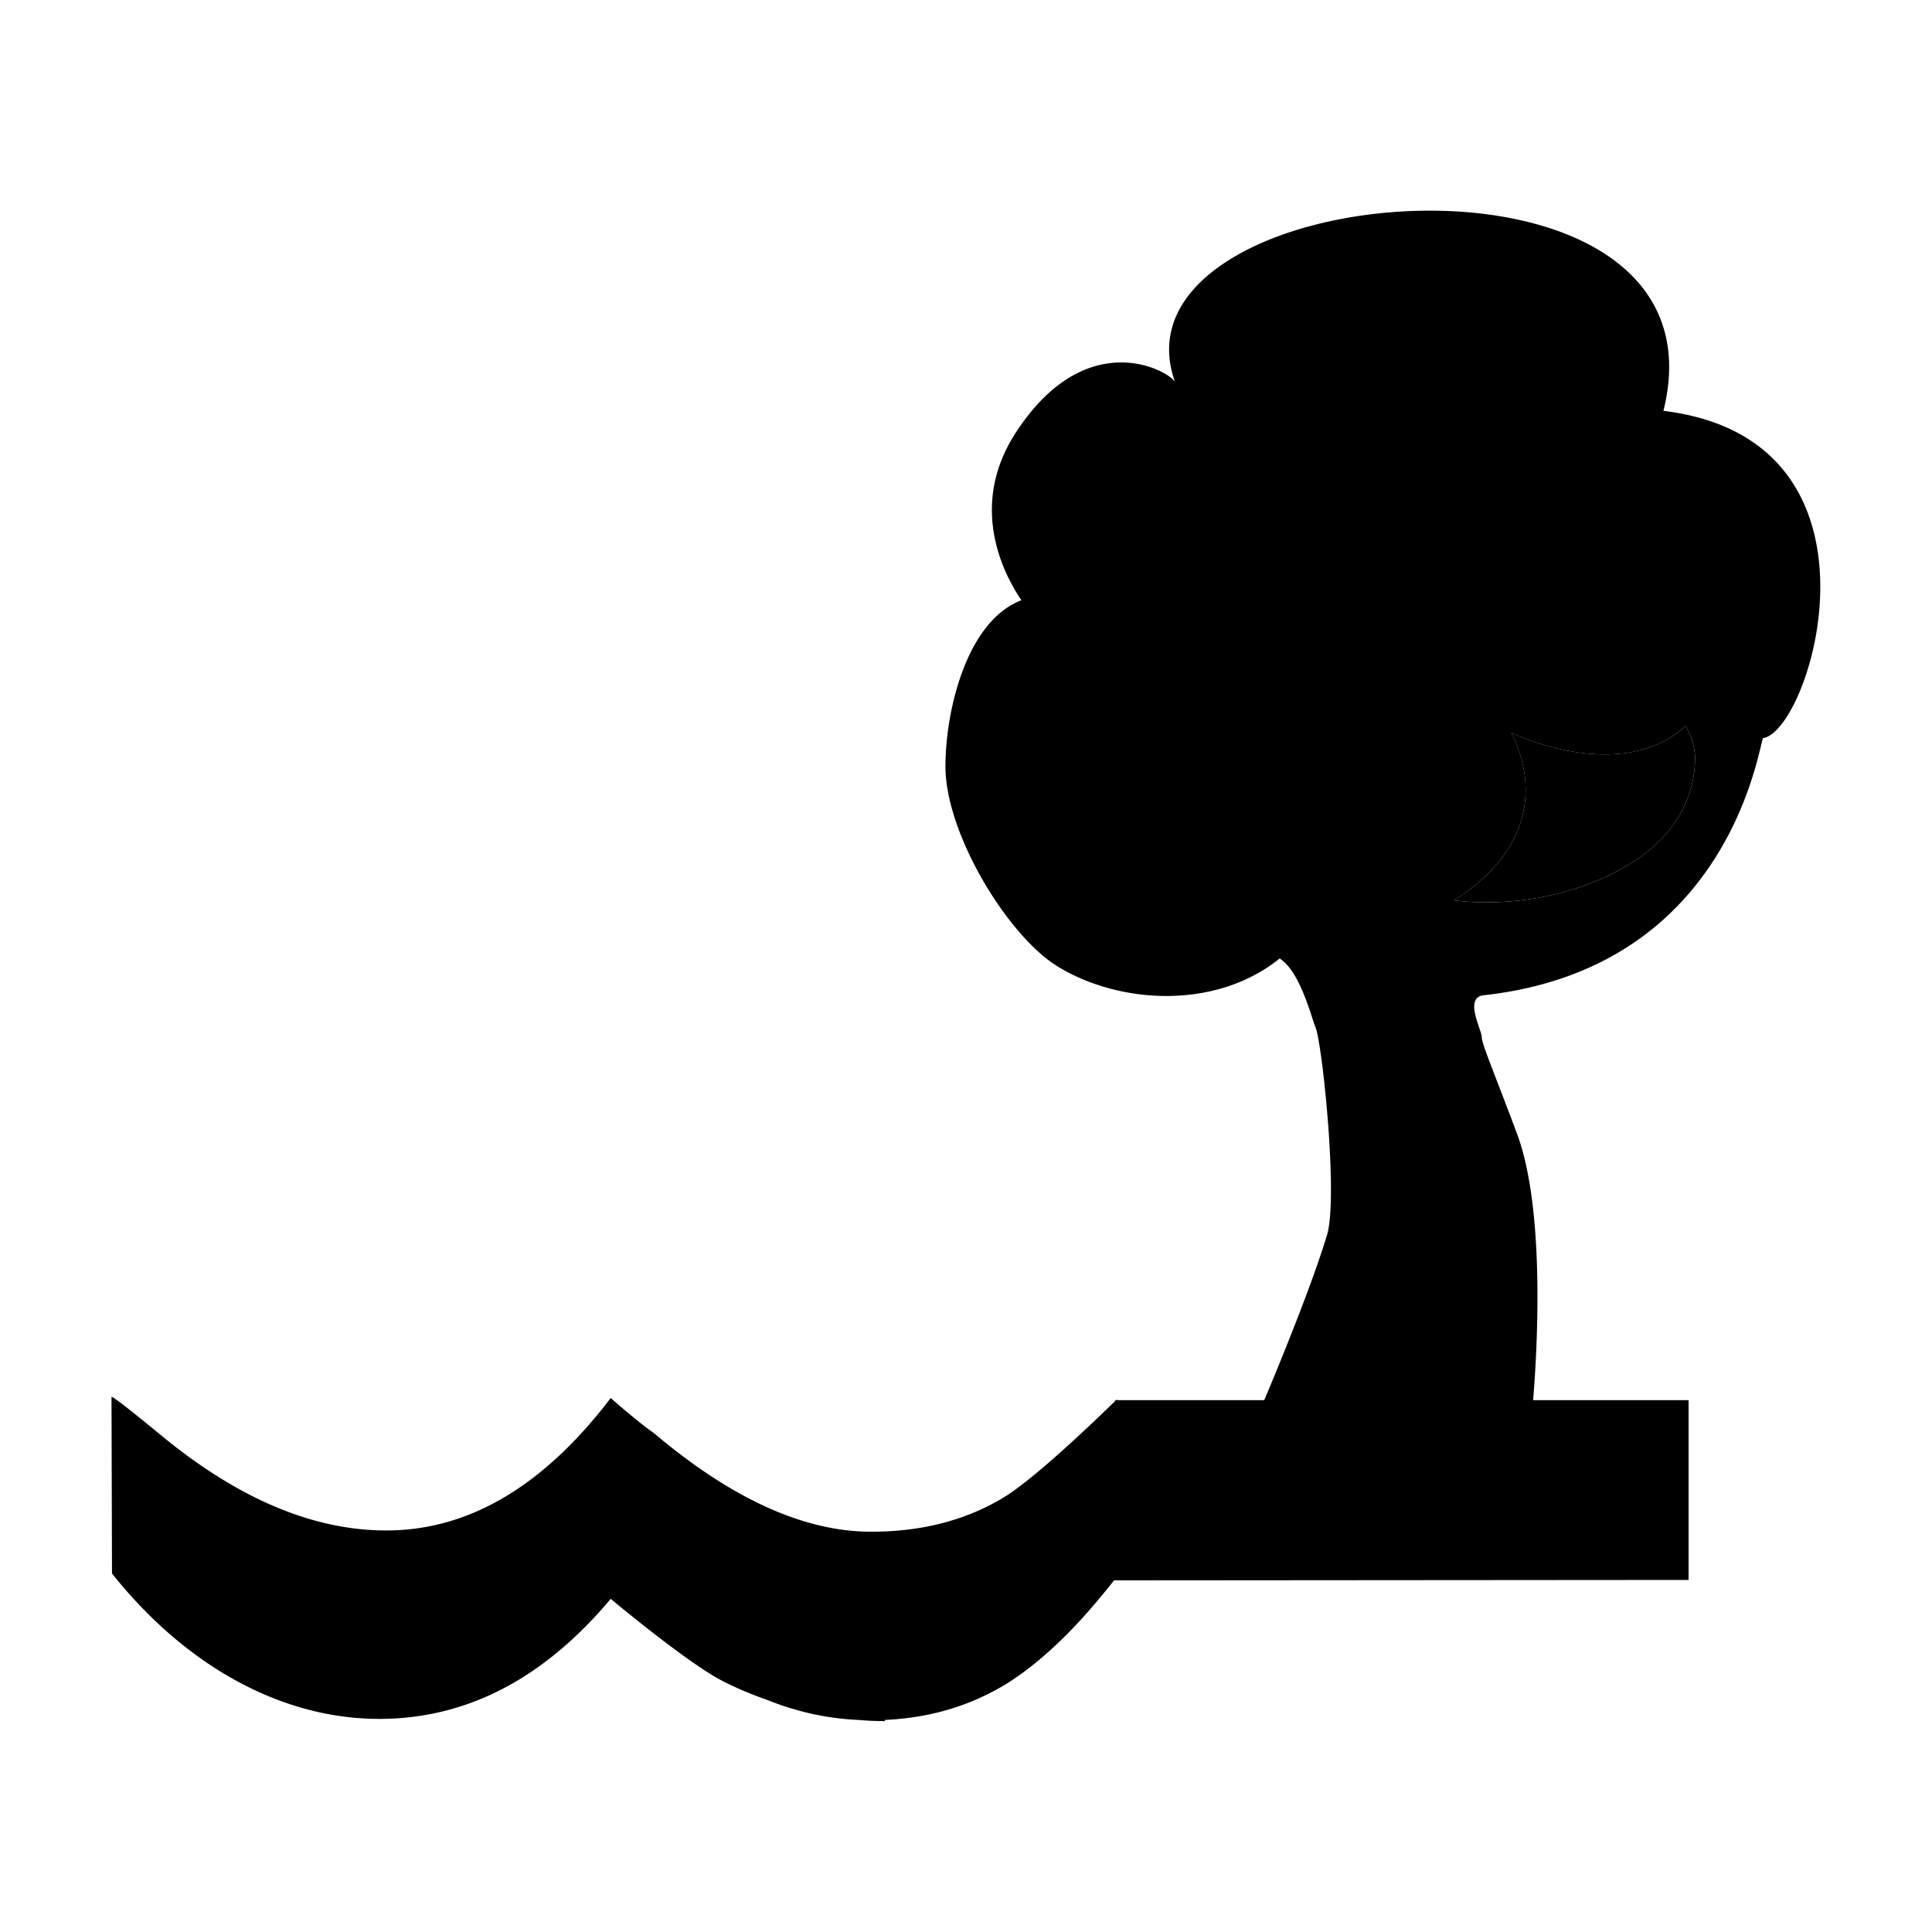 <svg xmlns="http://www.w3.org/2000/svg" xml:space="preserve" viewBox="0 0 1210 1210"><path d="M1117.293 452.195c-43.289 39.467-114.199 5.169-115.547 4.738 6.301 12.599 9.477 24.982 9.477 37.151 0 28.833-15.777 53.358-47.328 73.657 0 0 59.82 9.8 115.574-23.664 30.77-18.441 43.91-44.366 43.91-70.938 0-3.607-.891-8.13-2.695-13.515z" transform="translate(-1.114 26.784) scale(.946)"/><path d="M1102.434 243.688c47.758-191.547-372.219-155.337-323.273-18.872-2.398-6.649-58.152-39.629-105.586 33.463-32.766 50.505-5.656 96.837 3.82 110.782-36.504 13.973-50.289 73.496-50.289 110.001 0 44.636 41.137 111.939 73.926 132.238 40.816 25.252 104.969 29.156 147.344-5.061 14.023 8.938 21.402 40.758 23.637 45.281 4.496 10.365 15.211 112.531 7.727 137.73-9.355 31.405-32.073 87.024-41.59 109.408h-97.539v-.51l-.526.51h-.607l-.031.618c-33.607 32.596-57.695 53.44-72.118 62.755-25.414 15.83-55.137 23.719-89.379 23.719-44.395 0-92.344-21.727-143.922-65.338-9.695-6.596-28.539-23.152-28.539-23.152-44.473 58.365-93.957 87.656-148.578 87.656-49.348 0-99.961-21.779-151.918-65.34C86.254 904.26 76.348 896.48 75 896.48l.324 116.92c49.645 62.404 113.395 96.271 176.875 96.271 57.773 0 108.816-26.438 153.289-79.473 0 0 53.09 44.42 75.598 55.135 0 0 10.57 5.656 27.761 11.675 19.781 7.994 40.058 12.444 60.869 13.372a205.57 205.57 0 0 0 17.6.771l-.625-.777c30.696-1.328 58.214-9.688 82.574-25.041 22.547-14.523 45.658-36.937 69.429-67.361l380.403-.291V898.66H1016.17c2.498-30.145 8.451-125.336-10.709-176.523-14.375-38.525-23.312-59.334-23.312-63.857 0-4.98-12.062-26.223 1.371-27.703 158.004-17.445 180.508-155.336 184.762-170.197 31.874-4.254 91.37-197.577-65.848-216.692zm-22.965 300.39c-55.754 33.464-115.574 23.664-115.574 23.664 31.551-20.299 47.328-44.824 47.328-73.657 0-12.169-3.176-24.553-9.477-37.151 1.348.431 72.258 34.729 115.547-4.738l3.391 7.43c1.805 5.385 2.695 9.907 2.695 13.515 0 26.571-13.141 52.496-43.91 70.937z" transform="translate(-1.114 26.784) scale(.946)"/></svg>
